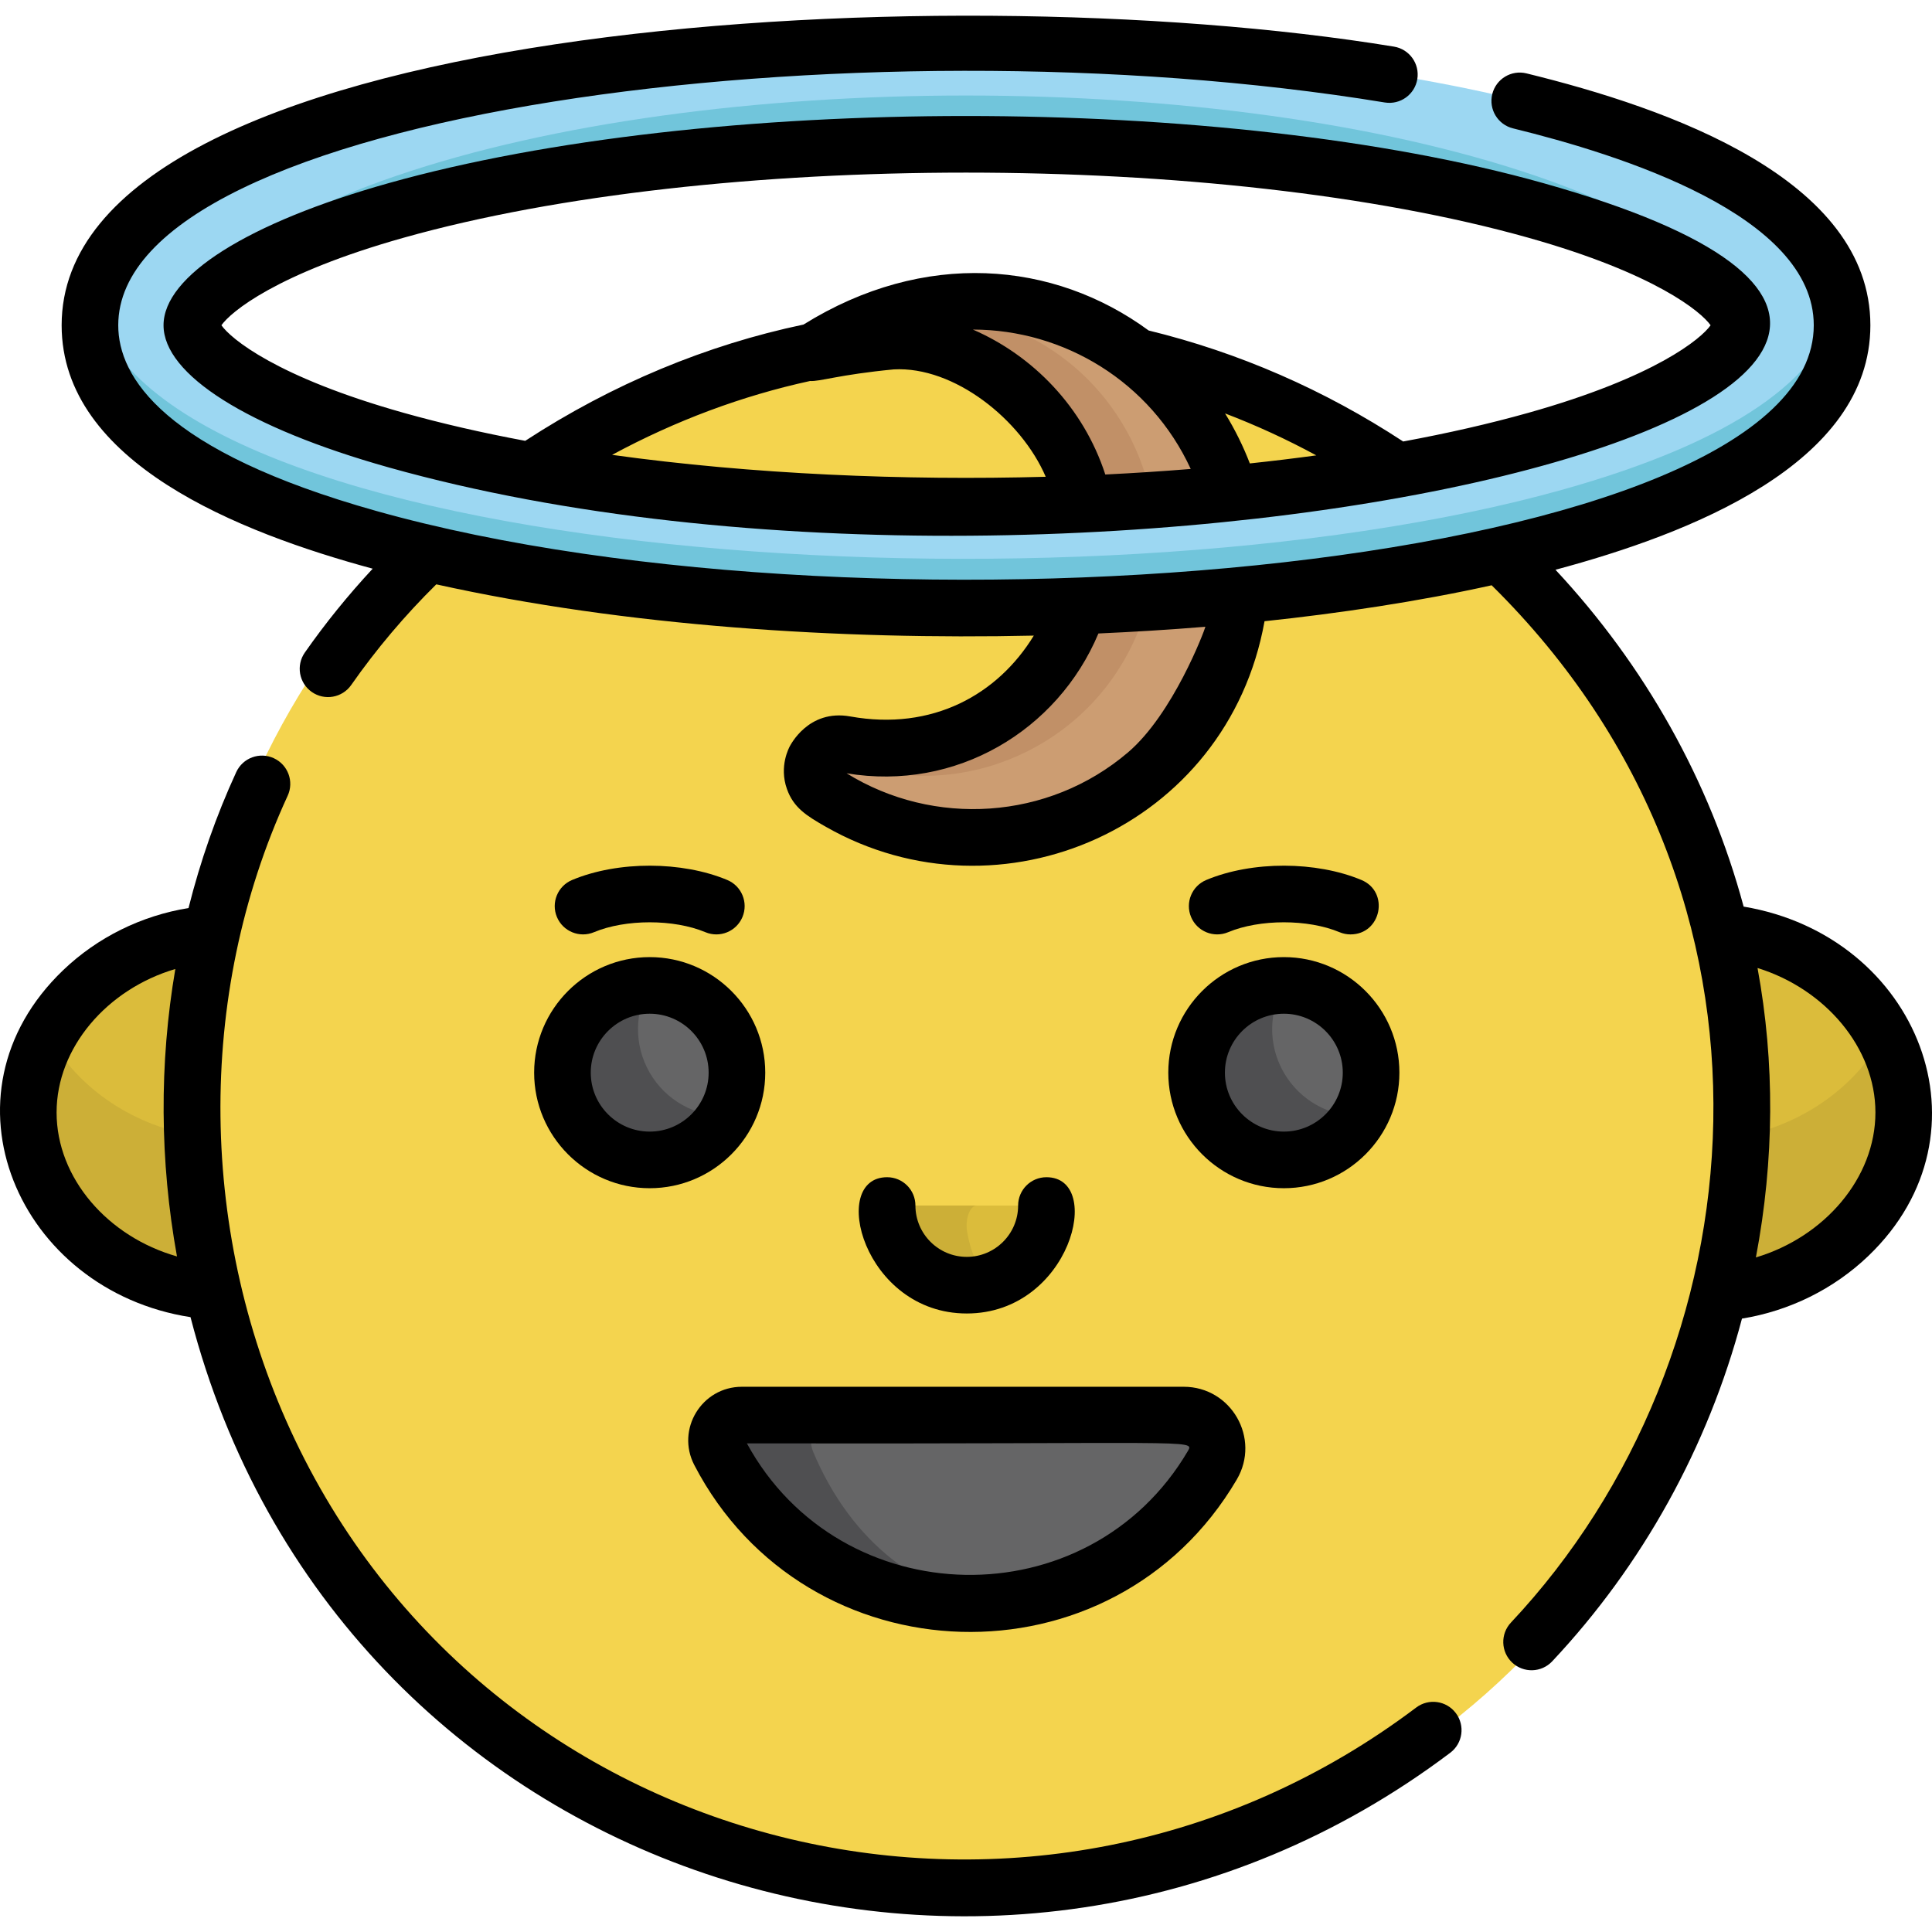 <?xml version="1.0" encoding="iso-8859-1"?>
<!-- Generator: Adobe Illustrator 19.0.0, SVG Export Plug-In . SVG Version: 6.00 Build 0)  -->
<svg version="1.1" id="Capa_1" xmlns="http://www.w3.org/2000/svg" xmlns:xlink="http://www.w3.org/1999/xlink" x="0px" y="0px"
	 viewBox="0 0 511.999 511.999" style="enable-background:new 0 0 511.999 511.999;" xml:space="preserve">
<g>
	<path style="fill:#DBBC3B;" d="M56.354,245.431c-26.319,1.95-48.857,22.559-48.857,47.719c0,25.328,22.834,46.034,49.374,47.752
		C49.554,309.697,49.229,276.897,56.354,245.431z"/>
	<path style="fill:#DBBC3B;" d="M455.678,245.002c7.214,29.935,7.699,62.521-0.435,96.328c26.536-1.99,49.264-22.788,49.264-48.179
		C504.506,267.9,482.028,247.185,455.678,245.002z"/>
</g>
<g>
	<path style="fill:#CCAF37;" d="M12.363,273.448c-3.105,6.008-4.867,12.677-4.867,19.702c0,25.328,22.834,46.034,49.374,47.752
		c-3.079-13.136-4.904-26.554-5.472-40.036C34.461,298.064,19.674,287.595,12.363,273.448z"/>
	<path style="fill:#CCAF37;" d="M460.977,301.19c-0.604,13.122-2.459,26.53-5.734,40.14c26.537-1.99,49.264-22.788,49.264-48.179
		c0-7.019-1.741-13.684-4.816-19.702C492.456,287.611,477.816,298.159,460.977,301.19z"/>
</g>
<path style="fill:#F4D44E;" d="M296.879,89.754c0.037,0.026,0.075,0.053,0.112,0.079c-26.119-5.212-54.072-5.488-81.571,0
	c0.037-0.026,0.075-0.053,0.112-0.079C115.913,109.948,47.308,194.68,49.213,298.058c1.668,94.543,66.848,178.162,166.318,198.326
	c-0.037-0.026-0.075-0.053-0.112-0.079c26.171,5.223,54.125,5.477,81.571,0c-0.037,0.026-0.075,0.053-0.112,0.079
	c49.433-10.021,91.579-35.573,121.555-73.687C512.676,306.251,454.001,121.605,296.879,89.754z"/>
<path style="fill:#CC9D72;" d="M321.073,114.356c-19.033-35.593-63.506-48.368-98.443-28.615c-2.717,1.536-5.279,2.628-7.714,4.45
	c3.531-0.604,10.386-2.065,21.193-3.098c15.443-0.927,36.692,10.368,46.622,30c20.317,40.163-14.725,86.369-58.869,77.719
	c-3.316-0.649-6.669,0.904-8.19,3.921l-0.06,0.119c-1.527,3.029-0.595,6.748,2.219,8.642c22.24,14.974,52.073,16.851,76.801,2.091
	C327.27,190.104,338.996,147.873,321.073,114.356z"/>
<path style="fill:#C19067;" d="M299.035,115.066c-16.244-30.38-54.057-41.396-83.982-24.9c3.568-0.617,10.38-2.054,21.056-3.074
	c15.442-0.927,36.692,10.368,46.622,30c20.317,40.163-14.725,86.369-58.869,77.72c-3.187-0.625-6.392,0.802-7.988,3.593
	c18.338,9.722,41.192,9.969,60.444-1.522C304.359,180.144,314.432,143.863,299.035,115.066z"/>
<path style="fill:#656566;" d="M190.656,384.799c27.121,52.194,101.215,53.556,130.625,3.509c3.458-5.884-0.766-13.3-7.591-13.3
	H196.61C191.583,375.008,188.338,380.339,190.656,384.799z"/>
<path style="fill:#4F4F51;" d="M215.516,384.799c-1.88-4.461,0.752-9.792,4.832-9.792h-23.737c-5.027,0-8.272,5.331-5.954,9.793
	c15.085,29.031,44.702,42.327,73.079,39.807C244.4,422.47,225.798,409.183,215.516,384.799z"/>
<path style="fill:#DBBC3B;" d="M241.382,319.474c-3.643,0-6.305,3.586-5.094,7.02c6.529,18.523,32.754,18.83,39.682,0.411
	c1.35-3.589-1.246-7.431-5.081-7.431L241.382,319.474L241.382,319.474z"/>
<path style="fill:#CCAF37;" d="M256.309,326.494c-0.605-3.436,0.726-7.02,2.546-7.02h-17.475c-3.643,0-6.305,3.585-5.094,7.02
	c4.195,11.901,16.516,16.268,26.629,12.996C260.032,337.623,257.508,333.29,256.309,326.494z"/>
<path style="fill:#9CD7F2;" d="M23.837,86.2c0-99.555,464.33-100.004,464.33,0c0,23.677-24.861,42.667-73.894,56.446
	C282.824,179.582,23.837,160.887,23.837,86.2z M105.036,55.751C65.273,66.925,50.841,80.082,50.841,86.2
	s14.433,19.275,54.195,30.448c83.071,23.343,218.846,23.347,301.931,0c39.763-11.173,54.196-24.331,54.196-30.448
	s-14.433-19.275-54.196-30.448C323.896,32.409,188.12,32.406,105.036,55.751z"/>
<g>
	<path style="fill:#71C5DB;" d="M406.967,46.59c-83.072-28.367-218.846-28.372-301.931,0C65.273,60.169,50.841,76.158,50.841,83.592
		c0,0.439,0.062,0.914,0.165,1.411c1.69-6.519,16.691-18.76,54.03-29.252c83.084-23.347,218.859-23.343,301.931,0
		c37.341,10.493,52.341,22.733,54.03,29.253c0.104-0.497,0.166-0.972,0.166-1.412C461.163,76.158,446.729,60.169,406.967,46.59z"/>
	<path style="fill:#71C5DB;" d="M414.273,129.714c-127.554,35.842-375.192,19.3-389.756-49.956c-0.442,2.099-0.679,4.245-0.679,6.44
		c0,74.687,258.986,93.382,390.435,56.446c49.032-13.777,73.894-32.769,73.894-56.446c0-2.171-0.233-4.293-0.661-6.369
		C483.271,100.475,458.689,117.233,414.273,129.714z"/>
</g>
<path style="fill:#656566;" d="M360.252,272.723c-6.384-11.042-20.522-14.825-31.579-8.45s-14.845,20.494-8.461,31.536
	c6.384,11.042,20.522,14.825,31.579,8.45C362.848,297.884,366.635,283.765,360.252,272.723z"/>
<path style="fill:#4F4F51;" d="M340.232,284.266c-4.278-7.399-3.982-16.176,0.002-23.083c-3.93-0.004-7.912,0.987-11.561,3.09
	c-11.057,6.375-14.845,20.494-8.461,31.536c6.384,11.042,20.522,14.825,31.579,8.45c3.648-2.103,6.499-5.053,8.46-8.452
	C352.269,295.798,344.51,291.664,340.232,284.266z"/>
<path style="fill:#656566;" d="M192.196,272.723c-6.384-11.042-20.522-14.825-31.579-8.45s-14.845,20.494-8.461,31.536
	c6.384,11.042,20.522,14.825,31.579,8.45C194.791,297.884,198.58,283.765,192.196,272.723z"/>
<path style="fill:#4F4F51;" d="M172.176,284.266c-4.278-7.399-3.982-16.176,0.002-23.083c-3.93-0.004-7.912,0.987-11.561,3.09
	c-11.057,6.375-14.845,20.494-8.461,31.536c6.384,11.042,20.522,14.825,31.579,8.45c3.648-2.103,6.499-5.053,8.46-8.452
	C184.214,295.798,176.453,291.664,172.176,284.266z"/>
<path d="M183.999,388.258c29.622,57.011,111.011,59.557,143.75,3.851c6.399-10.893-1.432-24.602-14.058-24.602H196.609
	C185.947,367.507,179.091,378.81,183.999,388.258z M314.814,384.507c-26.33,44.803-92.096,43.448-116.881-1.998
	C315.934,382.732,316.669,381.353,314.814,384.507z"/>
<path d="M277.315,311.974c-4.144,0-7.501,3.358-7.501,7.501c0,7.504-6.105,13.609-13.609,13.609c-7.505,0-13.61-6.105-13.61-13.609
	c0-4.144-3.357-7.501-7.501-7.501c-15.533,0-6.302,36.113,21.111,36.113C283.67,348.087,292.781,311.974,277.315,311.974z"/>
<path d="M340.232,314.889c16.886,0,30.622-13.737,30.622-30.623s-13.736-30.622-30.622-30.622
	c-16.886,0-30.623,13.736-30.623,30.622S323.347,314.889,340.232,314.889z M340.232,268.646c8.612,0,15.619,7.007,15.619,15.619
	c0,8.613-7.007,15.62-15.619,15.62c-8.613,0-15.62-7.007-15.62-15.62C324.612,275.653,331.619,268.646,340.232,268.646z"/>
<path d="M172.176,314.889c16.886,0,30.623-13.737,30.623-30.623s-13.737-30.622-30.623-30.622s-30.622,13.736-30.622,30.622
	S155.29,314.889,172.176,314.889z M172.176,268.646c8.613,0,15.62,7.007,15.62,15.619c0,8.613-7.007,15.62-15.62,15.62
	c-8.612,0-15.619-7.007-15.619-15.62C156.556,275.653,163.562,268.646,172.176,268.646z"/>
<path d="M325.463,247.045c8.36-3.499,21.163-3.505,29.536,0c0.946,0.396,1.927,0.583,2.893,0.583
	c8.163,0,10.426-11.273,2.898-14.423c-11.958-5.005-28.913-5.109-41.12,0c-3.822,1.6-5.623,5.994-4.024,9.815
	C317.247,246.842,321.639,248.641,325.463,247.045z"/>
<path d="M157.407,247.045c8.36-3.499,21.163-3.505,29.536,0c3.822,1.597,8.216-0.201,9.815-4.024
	c1.599-3.822-0.202-8.216-4.024-9.815c-11.958-5.005-28.913-5.109-41.12,0c-3.822,1.6-5.623,5.994-4.024,9.815
	C149.191,246.842,153.585,248.641,157.407,247.045z"/>
<path d="M72.561,200.932c-3.762-1.734-8.218-0.088-9.951,3.677c-5.34,11.595-9.542,23.671-12.65,36.031
	c-12.491,2.025-24.124,7.758-33.208,16.452c-34.581,33.093-11.846,84.932,33.737,91.968
	c38.618,149.325,214.336,205.603,333.851,115.433c3.307-2.495,3.965-7.199,1.47-10.506c-2.495-3.309-7.2-3.968-10.506-1.471
	c-99.951,75.409-243.775,41.044-297.108-70.898c-25.658-53.856-26.392-117.682-1.96-170.736
	C77.97,207.121,76.325,202.665,72.561,200.932z M14.997,294.812c0-17.211,13.414-32.692,31.468-38.02
	c-4.283,24.998-4.135,50.954,0.436,76.173C28.604,327.779,14.997,312.236,14.997,294.812z"/>
<path d="M495.668,86.199c0-38.787-53.482-57.525-91.134-66.751c-4.023-0.989-8.085,1.476-9.07,5.5
	c-0.986,4.023,1.476,8.084,5.5,9.07c28.409,6.968,79.702,23.013,79.702,52.181c0,64.387-247.501,86.71-380.906,49.224
	c-56.552-15.89-68.422-35.538-68.422-49.224c0-56.349,195.588-82.02,335.647-59.04c4.09,0.664,7.945-2.101,8.616-6.189
	c0.67-4.088-2.1-7.945-6.189-8.616C247.13-7.707,16.335,6.207,16.335,86.199c0,36.433,47.136,54.941,82.433,64.509
	c-6.512,7.007-12.543,14.44-17.987,22.227c-2.374,3.396-1.546,8.072,1.849,10.446c3.397,2.375,8.072,1.546,10.446-1.849
	c6.647-9.505,14.218-18.464,22.543-26.674c50.272,11.142,107.085,14.724,158.35,13.585c-9.543,15.63-26.878,25.325-48.604,21.428
	c-11.237-2.045-15.964,7.806-16.064,7.903l-0.001,0.002l-0.06,0.117l0,0c-0.027,0.109-2.866,5.099-0.697,11.194
	c1.761,4.954,5.134,7.068,10.35,10.042c46.192,26.285,106.397,0.215,116.221-54.501c19.566-2.062,40.92-5.245,60.187-9.525
	c83.673,82.515,71.264,204.487,5.113,274.891c-2.836,3.02-2.688,7.767,0.33,10.604c3.011,2.828,7.758,2.697,10.604-0.33
	c23.959-25.498,41.305-56.873,50.289-90.825c12.601-2.044,24.337-7.834,33.499-16.612c34.034-32.614,13.291-84.805-33.056-92.573
	c-8.994-33.418-26.237-63.931-49.864-89.268C447.687,141.489,495.668,122.949,495.668,86.199z M298.94,199.384
	c-21.114,18.013-51.519,19.822-74.583,5.547c28.958,4.84,55.916-11.278,66.734-37.053c9.123-0.41,18.568-0.971,28.352-1.781
	C319.163,167.221,310.874,189.197,298.94,199.384z M465.763,256.531c17.941,5.564,31.242,21.122,31.242,38.282
	c0,17.36-13.496,32.99-31.674,38.419C470.236,307.293,470.377,281.622,465.763,256.531z"/>
<path d="M103.006,48.529c-37.361,10.5-59.667,24.581-59.667,37.67s22.306,27.171,59.667,37.67
	c188.336,52.925,496.926-21.68,305.99-75.339C324.607,24.817,187.425,24.809,103.006,48.529z M162.212,120.544
	c16.81-9.077,34.411-15.648,52.466-19.577c2.548,0.193,7.606-1.673,22.166-3.073c15.991-0.888,33.781,13.304,40.282,28.456
	C239.598,127.38,199.404,125.702,162.212,120.544z M292.916,125.749c-5.822-17.879-19.23-31.534-35.094-38.412
	c24.076,0.028,47.057,13.773,57.734,36.941C308.118,124.884,300.547,125.376,292.916,125.749z M331.216,122.812
	c-1.673-4.381-3.918-8.974-6.562-13.252c8.266,3.155,16.333,6.865,24.174,11.118C343.085,121.464,337.207,122.176,331.216,122.812z
	 M453.326,86.199c-2.448,3.49-14.462,13.693-48.388,23.227c-0.001,0-0.001,0-0.001,0c-10.191,2.863-21.278,5.393-33.084,7.573
	c-20.884-13.699-43.551-23.586-67.447-29.416c-25.175-18.471-59.496-21.471-91.473-1.573c-25.646,5.39-50.609,15.73-73.744,30.815
	c-11.449-2.14-22.208-4.612-32.124-7.398c-33.926-9.532-45.94-19.736-48.388-23.227c2.449-3.489,14.463-13.693,48.389-23.227
	c81.754-22.972,216.112-22.973,297.871,0C438.863,72.506,450.877,82.71,453.326,86.199z"/>
<g>
</g>
<g>
</g>
<g>
</g>
<g>
</g>
<g>
</g>
<g>
</g>
<g>
</g>
<g>
</g>
<g>
</g>
<g>
</g>
<g>
</g>
<g>
</g>
<g>
</g>
<g>
</g>
<g>
</g>
</svg>
